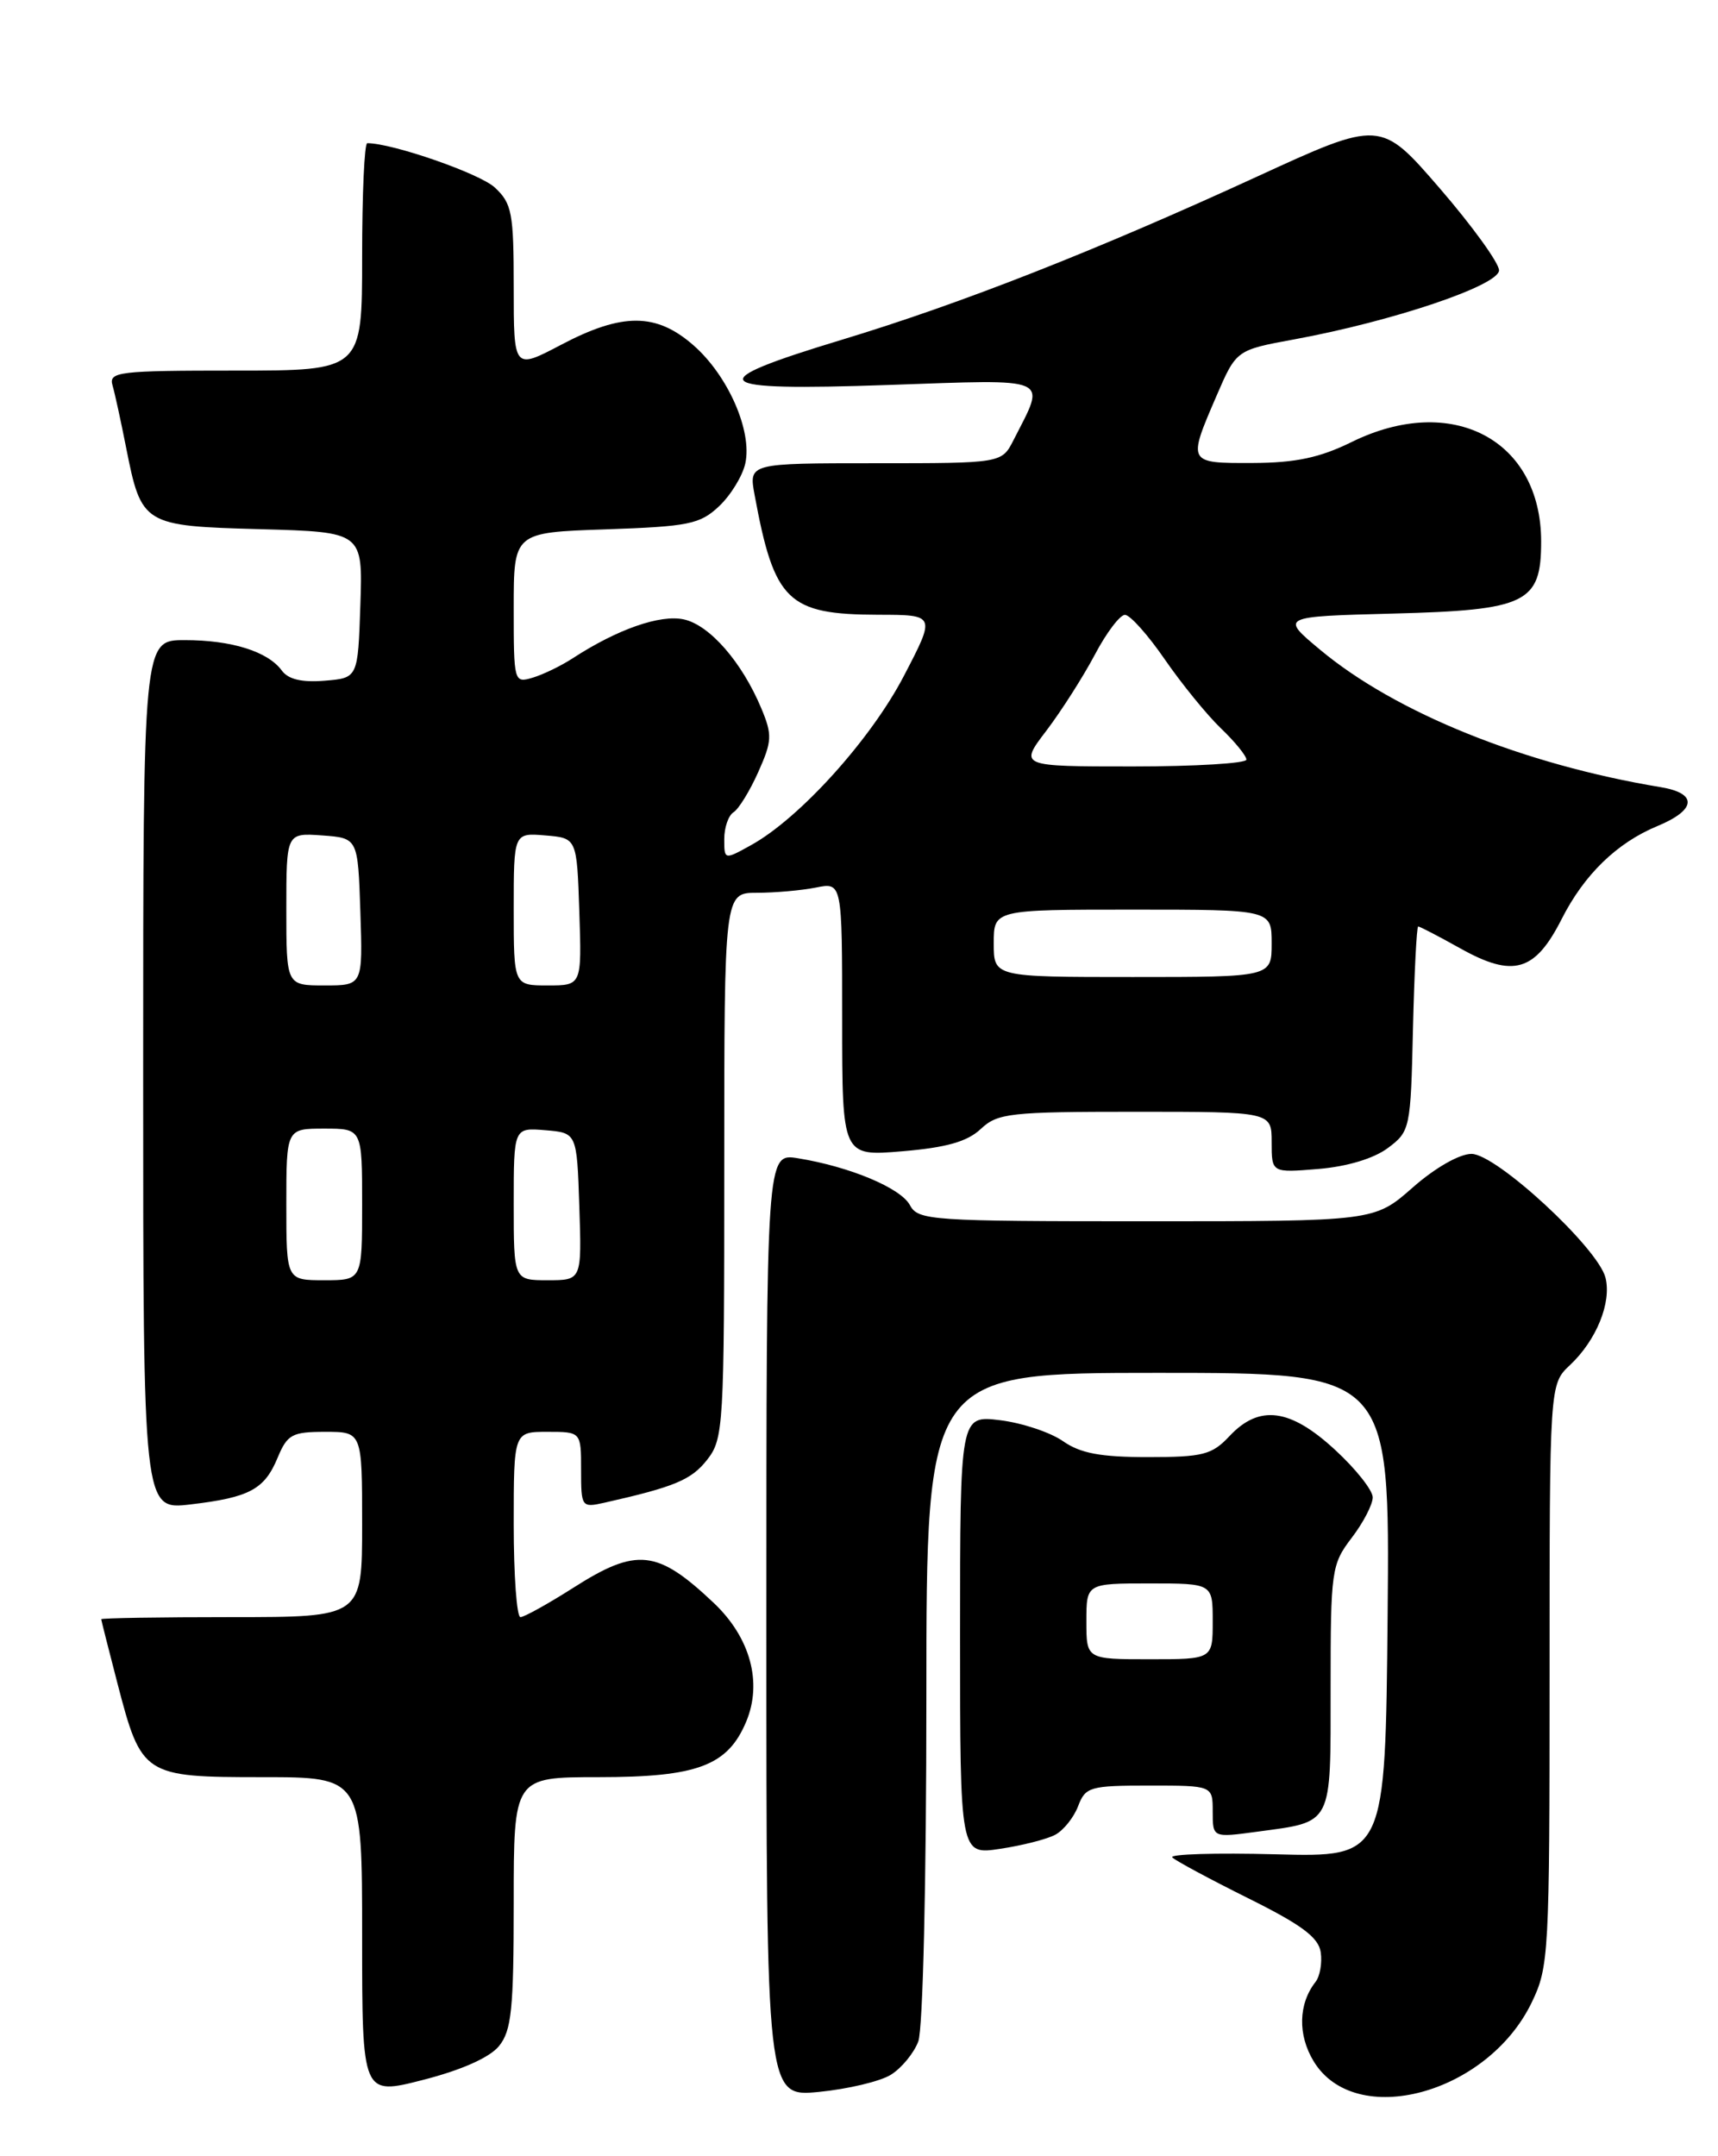 <?xml version="1.0" encoding="UTF-8" standalone="no"?>
<!DOCTYPE svg PUBLIC "-//W3C//DTD SVG 1.1//EN" "http://www.w3.org/Graphics/SVG/1.1/DTD/svg11.dtd" >
<svg xmlns="http://www.w3.org/2000/svg" xmlns:xlink="http://www.w3.org/1999/xlink" version="1.1" viewBox="0 0 204 256">
 <g >
 <path fill="currentColor"
d=" M 59.25 242.93 C 60.74 241.10 61.00 238.58 61.00 225.89 C 61.00 211.00 61.00 211.00 71.05 211.00 C 82.82 211.00 86.41 209.65 88.61 204.40 C 90.55 199.75 89.09 194.43 84.77 190.33 C 78.04 183.96 75.62 183.70 68.05 188.53 C 65.05 190.44 62.23 192.00 61.80 192.00 C 61.36 192.00 61.00 187.05 61.00 181.00 C 61.00 170.00 61.00 170.00 65.00 170.00 C 69.00 170.00 69.00 170.00 69.00 174.52 C 69.00 178.93 69.06 179.02 71.75 178.42 C 80.10 176.54 82.08 175.71 83.95 173.34 C 85.92 170.83 86.00 169.50 86.00 138.37 C 86.00 106.00 86.00 106.00 89.88 106.00 C 92.01 106.00 95.16 105.72 96.88 105.38 C 100.00 104.75 100.00 104.75 100.00 121.02 C 100.00 137.29 100.00 137.29 107.14 136.69 C 112.37 136.25 114.85 135.55 116.45 134.05 C 118.46 132.16 119.88 132.00 134.81 132.00 C 151.00 132.00 151.00 132.00 151.00 135.62 C 151.00 139.25 151.00 139.25 156.54 138.79 C 159.95 138.51 163.13 137.55 164.79 136.31 C 167.44 134.33 167.51 134.04 167.78 122.14 C 167.94 115.46 168.22 110.00 168.40 110.00 C 168.59 110.00 170.84 111.17 173.40 112.60 C 179.69 116.12 182.27 115.37 185.44 109.11 C 188.11 103.84 191.99 100.07 196.80 98.08 C 201.44 96.16 201.61 94.19 197.20 93.46 C 180.95 90.77 165.74 84.64 156.76 77.15 C 152.02 73.20 152.02 73.20 165.41 72.85 C 181.28 72.44 183.00 71.60 183.00 64.30 C 183.00 52.19 172.40 46.63 160.50 52.48 C 156.72 54.34 153.85 54.95 148.75 54.97 C 141.01 55.00 141.00 54.99 144.44 47.03 C 146.80 41.56 146.80 41.56 153.65 40.30 C 165.36 38.15 178.00 33.89 178.00 32.09 C 177.99 31.22 174.83 26.84 170.96 22.36 C 163.93 14.23 163.93 14.23 149.22 20.99 C 130.10 29.77 114.10 36.06 99.96 40.34 C 83.05 45.46 84.05 46.45 105.41 45.71 C 125.18 45.03 124.23 44.62 120.35 52.25 C 118.95 55.00 118.95 55.00 103.93 55.00 C 88.91 55.00 88.91 55.00 89.60 58.75 C 91.94 71.42 93.53 72.96 104.30 72.99 C 111.11 73.00 111.11 73.00 107.33 80.25 C 103.42 87.77 95.01 97.09 89.24 100.31 C 86.00 102.11 86.00 102.11 86.00 99.62 C 86.00 98.24 86.50 96.81 87.10 96.44 C 87.71 96.06 89.03 93.92 90.03 91.68 C 91.68 87.99 91.72 87.26 90.40 84.10 C 88.10 78.61 84.28 74.22 81.20 73.54 C 78.39 72.93 73.30 74.71 68.00 78.16 C 66.62 79.06 64.49 80.09 63.25 80.46 C 61.03 81.12 61.00 81.00 61.00 72.18 C 61.00 63.22 61.00 63.22 71.93 62.85 C 81.77 62.51 83.12 62.24 85.38 60.11 C 86.76 58.81 88.17 56.52 88.50 55.02 C 89.34 51.18 86.46 44.61 82.36 41.01 C 77.93 37.12 73.90 37.10 66.60 40.95 C 61.00 43.89 61.00 43.89 61.00 34.12 C 61.00 25.27 60.79 24.15 58.75 22.26 C 56.97 20.60 46.60 17.00 43.61 17.00 C 43.27 17.00 43.00 23.07 43.00 30.50 C 43.00 44.00 43.00 44.00 27.93 44.00 C 14.06 44.00 12.90 44.14 13.36 45.75 C 13.64 46.71 14.36 50.03 14.97 53.12 C 16.80 62.34 16.98 62.45 30.96 62.83 C 43.08 63.17 43.08 63.17 42.79 71.83 C 42.50 80.50 42.50 80.50 38.54 80.82 C 35.84 81.04 34.22 80.66 33.46 79.61 C 31.80 77.35 27.51 76.00 21.93 76.00 C 17.00 76.00 17.00 76.00 17.00 127.64 C 17.00 179.28 17.00 179.28 22.61 178.62 C 29.65 177.79 31.41 176.84 32.98 173.04 C 34.12 170.31 34.69 170.00 38.62 170.00 C 43.00 170.00 43.00 170.00 43.00 181.00 C 43.00 192.00 43.00 192.00 27.50 192.00 C 18.97 192.00 12.01 192.11 12.02 192.25 C 12.03 192.39 12.89 195.80 13.94 199.84 C 16.80 210.84 17.05 211.00 31.15 211.00 C 43.00 211.00 43.00 211.00 43.00 229.90 C 43.00 248.80 43.00 248.80 50.25 246.94 C 54.82 245.77 58.15 244.28 59.25 242.93 Z  M 105.79 246.33 C 107.06 245.54 108.52 243.76 109.04 242.38 C 109.59 240.94 110.00 223.44 110.00 201.43 C 110.00 163.00 110.00 163.00 137.52 163.00 C 165.03 163.00 165.03 163.00 164.77 191.75 C 164.50 220.50 164.50 220.50 151.50 220.16 C 144.35 219.97 138.82 220.14 139.20 220.53 C 139.59 220.92 143.64 223.10 148.20 225.37 C 154.58 228.54 156.58 230.03 156.83 231.81 C 157.01 233.07 156.73 234.65 156.21 235.31 C 154.17 237.91 154.08 241.60 155.99 244.74 C 160.93 252.86 176.61 248.64 181.87 237.77 C 183.92 233.54 184.00 232.04 184.00 198.86 C 184.00 164.35 184.00 164.35 186.42 162.08 C 189.56 159.13 191.38 154.65 190.64 151.70 C 189.75 148.16 177.67 137.00 174.73 137.00 C 173.30 137.00 170.39 138.66 167.74 141.00 C 163.19 145.00 163.19 145.00 136.13 145.00 C 110.50 145.00 109.02 144.90 108.05 143.09 C 106.96 141.05 100.92 138.52 94.75 137.52 C 91.00 136.91 91.00 136.91 91.00 192.94 C 91.00 248.97 91.00 248.97 97.25 248.37 C 100.69 248.03 104.53 247.12 105.79 246.33 Z  M 125.30 217.84 C 126.29 217.31 127.51 215.78 128.02 214.44 C 128.89 212.15 129.42 212.00 136.48 212.00 C 144.00 212.00 144.00 212.00 144.00 215.09 C 144.00 218.19 144.00 218.19 149.25 217.48 C 158.34 216.25 158.00 216.91 158.00 200.40 C 158.00 186.44 158.10 185.74 160.50 182.59 C 161.88 180.79 163.00 178.62 163.00 177.78 C 163.00 176.94 160.99 174.40 158.52 172.13 C 153.19 167.21 149.53 166.74 146.00 170.50 C 143.91 172.73 142.85 173.00 136.29 173.00 C 130.67 173.00 128.28 172.55 126.21 171.10 C 124.72 170.06 121.36 168.94 118.75 168.62 C 114.00 168.04 114.00 168.04 114.00 194.13 C 114.00 220.23 114.00 220.23 118.75 219.51 C 121.36 219.12 124.31 218.37 125.30 217.84 Z  M 34.00 143.00 C 34.00 134.00 34.00 134.00 38.50 134.00 C 43.00 134.00 43.00 134.00 43.00 143.00 C 43.00 152.00 43.00 152.00 38.50 152.00 C 34.00 152.00 34.00 152.00 34.00 143.00 Z  M 61.00 142.94 C 61.00 133.88 61.00 133.88 64.75 134.19 C 68.50 134.50 68.50 134.50 68.79 143.25 C 69.08 152.00 69.08 152.00 65.04 152.00 C 61.00 152.00 61.00 152.00 61.00 142.94 Z  M 34.00 107.94 C 34.00 98.89 34.00 98.89 38.25 99.19 C 42.50 99.50 42.50 99.50 42.79 108.25 C 43.08 117.00 43.08 117.00 38.54 117.00 C 34.00 117.00 34.00 117.00 34.00 107.94 Z  M 61.00 107.94 C 61.00 98.88 61.00 98.88 64.75 99.19 C 68.50 99.50 68.50 99.50 68.79 108.25 C 69.08 117.00 69.08 117.00 65.04 117.00 C 61.00 117.00 61.00 117.00 61.00 107.94 Z  M 118.00 112.00 C 118.00 108.00 118.00 108.00 134.50 108.00 C 151.00 108.00 151.00 108.00 151.00 112.00 C 151.00 116.00 151.00 116.00 134.50 116.00 C 118.00 116.00 118.00 116.00 118.00 112.00 Z  M 124.26 86.74 C 126.04 84.39 128.62 80.34 130.00 77.74 C 131.37 75.13 132.99 73.00 133.58 73.00 C 134.18 73.00 136.31 75.38 138.31 78.29 C 140.32 81.20 143.32 84.89 144.98 86.48 C 146.64 88.07 148.00 89.74 148.00 90.19 C 148.00 90.63 141.93 91.00 134.51 91.00 C 121.01 91.00 121.01 91.00 124.26 86.74 Z  M 129.00 192.50 C 129.00 188.00 129.00 188.00 136.50 188.00 C 144.00 188.00 144.00 188.00 144.00 192.50 C 144.00 197.00 144.00 197.00 136.50 197.00 C 129.00 197.00 129.00 197.00 129.00 192.50 Z "/>
</g>
</svg>